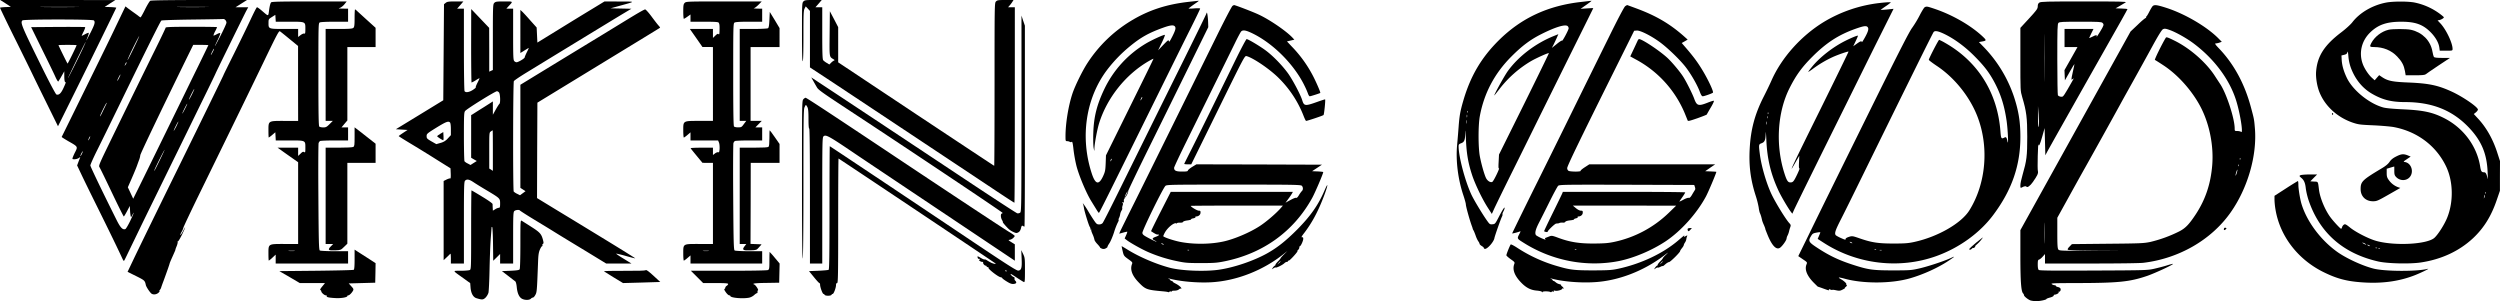 <svg xmlns="http://www.w3.org/2000/svg" viewBox="0 0 3453.31 416"><g id="Camada_2" data-name="Camada 2"><g id="Camada_1-2" data-name="Camada 1"><path d="M7.71,4.7,15,9.5l-7.7.3c-4.2.2-7.5.6-7.3,1,3.7,8.1,12,25.3,23.2,47.7,7.6,15.4,17.6,35.6,22.1,45s14.2,29.1,21.5,43.9l13.3,27,17.6-35.5c20-40.2,40.9-82.9,53.8-109.4,4.8-9.9,8.9-18.3,9.1-18.7s-3.3-.8-7.8-1l-8.2-.3,7.3-4.7,7.4-4.7L79.81,0H.31Zm96.4,5c-12.3.2-32.3.2-44.5,0s-2.3-.2,22.2-.2S116.31,9.6,104.11,9.7Zm25.5,18.5c2.2,2.2,1.3,5.4-4.8,17.4-6.4,12.4-6.7,12.9-3.6,5.1,1-2.6,1.6-5,1.3-5.3s-2.6.5-5.1,1.9-4.6,2.4-4.6,2.2a51,51,0,0,1,2.7-5.9c1.5-3.1,2.4-5.8,2.1-6.1s-17.2-.4-37.6-.3l-37,.3L58,68c8.3,16.8,16.6,33.8,18.4,37.9s3.7,7.1,4.1,6.7a85.65,85.65,0,0,0,4.5-7.4l3.8-6.7v6.2c0,6.6.7,9.6,2,8.8.5-.3-.8,3.1-2.8,7.4-3.6,8-6.5,10.8-10.1,9.6-.9-.3-8.4-14.3-17.8-33.2C29.71,35.8,27.81,31.4,31,28.2,32.71,26.5,127.91,26.5,129.61,28.2Zm-16.2,41c-6.6,14-19.5,39.5-19.5,38.7S117.81,58,118.31,58C118.51,58,116.31,63.1,113.41,69.2Zm-7.6-6.8c0,1.1-12.1,25.8-12.5,25.4-.6-.5-12.5-24.8-12.5-25.4,0-.2,5.6-.4,12.5-.4S105.81,62.2,105.81,62.4Z"/><path d="M207.51,1.1c-.9.6-4.2,5.9-7.2,12s-5.8,10.9-6.1,10.9a12.61,12.61,0,0,1-3.4-2.3c-1.6-1.2-4.5-3.3-6.5-4.7s-5.2-3.8-7.3-5.3l-3.7-2.9-5,10.4c-2.7,5.7-7.9,16.4-11.4,23.8-5.8,12.2-22.3,45.8-58.8,120-6.9,14-12.7,25.8-12.9,26.1s4,2.9,9.1,5.9c13.3,7.5,13.3,7.5,9.7,14.7a67.55,67.55,0,0,0-3.6,8c-.7,2.1-.4,2.3,2.6,2.3a12.65,12.65,0,0,0,5.8-1.7c2.3-1.6,2.3-1.6,1.5.3-.4,1-1.5,3.7-2.3,5.9l-1.5,4,6.4,13.5c3.5,7.4,13.3,27.4,21.8,44.5,15.3,30.9,26.2,53.3,32.8,67.4,3.4,7.4,3.4,7.4,4.7,4.9.8-1.4,5.4-11.1,10.4-21.4s16.2-33.5,25-51.4,25.6-52.3,37.5-76.5,28.5-58.3,37.1-75.8,15.6-32.1,15.6-32.3c0-.5,38.4-78.7,42-85.7l3.1-5.7h-17.5l7.9-5,7.9-5h-65.9C231.81.1,208.71.4,207.51,1.1Zm76.6,8.6c-10.1.2-26.5.2-36.5,0s-1.9-.2,18.2-.2S294.11,9.6,284.11,9.7Zm27.1,17.9a5.68,5.68,0,0,1,1.6,3.7c0,1.2-3.6,9.2-8,17.7-8.3,16.3-10.8,19.9-4,5.9,2.2-4.5,3.7-8.6,3.4-9.1s-2.6.2-5,1.6-4.4,2-4.4,1.5a29,29,0,0,1,2.5-5.9,38.21,38.21,0,0,0,2.5-5.5c0-.3-16-.5-35.5-.5-26.2,0-35.5.3-35.5,1.2,0,.6-6.7,14.7-14.9,31.2C199.11,99.3,168,162.9,147,206.2c-9.5,19.7-10.8,22.9-9.7,24.5.7.9,8.4,16.7,17.1,35S170.61,299,171,299s2.4-3.3,4.5-7.3l3.8-7.2.3,5.5a58.93,58.93,0,0,0,.8,8c.6,2.5.6,2.5,2.4-1,3.7-6.8,1.9-2.1-3,8.3-2.8,5.8-5.8,10.8-6.6,11.1-3.7,1.4-6.8-1.8-12.1-12.4-20.1-40.2-36.3-73.9-36.3-75.5,0-1.1,4.2-10.6,9.4-21s18.6-37.7,29.7-60.5c39.9-82,57.7-117.7,59-118.6.8-.5,20.1-1.1,42.9-1.4s42-.6,42.7-.8A3.94,3.94,0,0,1,311.21,27.6ZM185.11,65.7c-7.5,15.7-11.7,23-6.9,12.1,3.6-8.1,13.5-27.8,14-27.8C192.51,50,189.31,57.1,185.11,65.7Zm102.7-3.3c0,.1-7,14.7-15.6,32.2s-20.3,41.6-26.1,53.4c-10.1,20.7-40.1,82-54.9,112L184,274.5l-3.7-7.9-3.7-7.9,2-4.6c4.7-10.5,9.4-21.8,10.4-24.6.6-1.7,1.9-5.3,2.9-8a27.91,27.91,0,0,0,1.9-7.1c0-1.8,26.8-57.8,63.9-133.7l9.2-18.7h10.5C283.11,62,287.81,62.2,287.81,62.4Zm6,9.5c-2.8,5.6-3.5,5.2-.8-.4,1.2-2.4,2.3-4.3,2.6-4.1S295,69.6,293.81,71.9Zm-119,14.9a7.69,7.69,0,0,1-1.5,2.8c-1.4,1.8-1.4,1.7-.4-.9C174.11,86,174.81,85.3,174.81,86.8Zm-10.2,20.7c-1.2,2.4-2.3,4.3-2.6,4.1-.4-.5,3.6-8.6,4.3-8.6C166.61,103,165.81,105,164.61,107.5Zm100.5,23c-2,4.1-3.9,7.3-4.1,7.1-.4-.5,6.6-14.6,7.3-14.6C268.61,123,267.11,126.4,265.11,130.5Zm-119.2,15.2c-1,2.1-3.1,6.4-4.6,9.6s-2.9,5.6-3.2,5.4c-.5-.6,8.4-18.7,9.2-18.7C147.61,142,147,143.7,145.91,145.7Zm109.5,4.9c-1.9,3.8-3.5,6.6-3.6,6.2,0-1.1,6.3-13.8,6.8-13.4C258.81,143.6,257.31,146.9,255.41,150.6Zm-11.8,23.9c-1.8,3.5-3.4,6.3-3.6,6.1-.4-.5,5.6-12.6,6.3-12.6C246.61,168,245.31,170.9,243.61,174.5Zm-120.2,17.2c-.8,1.5-1.5,2.5-1.6,2.1,0-1.2,2.3-5.8,2.7-5.4C124.81,188.6,124.31,190.1,123.41,191.7Zm97.4,29.4c-6.6,13.6-9.2,18.2-7.1,12.8,1.5-4,13.1-26.9,13.6-26.9C227.51,207,224.61,213.3,220.81,221.1Zm-107.7-8.6c-.9,1.9-1.8,3.3-2.1,3.1-.4-.5,2.6-6.6,3.3-6.6C114.61,209,114,210.6,113.11,212.5Z"/><path d="M1109.81,2c-1.9,1.9-2,3.3-2,42.6,0,26.7.3,40.3,1,39.9s1-13.2,1-35.1c0-29.6.2-34.9,1.6-37.6l1.6-3,2.9,3.1,2.9,3.2v78l26.8,17.6c22.7,15,92.8,61.5,225.8,149.9,16,10.7,29.4,19.4,29.8,19.4s.6-60.8.6-135V10h-9.3l2-2.3a40.89,40.89,0,0,0,3.8-5L1400,0h-11.1c-9.8,0-11.3.2-13.1,2-2,2-2,3.3-2,114.5,0,61.9-.2,112.5-.5,112.5s-48.9-32.2-108-71.4l-107.5-71.5V37.5l-5.7-11-5.8-11-.3,31c-.3,34.2-.7,31.5,5.7,35.6,1.4.9,1.4,1.1.2,1.6a16.25,16.25,0,0,0-3.9,3l-2.4,2.4-3.6-2.2a23.41,23.41,0,0,1-4.9-3.7c-1-1.2-1.3-10.2-1.3-37.4V10h-9.4l2.5-2.8c1.3-1.5,3.3-3.7,4.3-5l1.9-2.2h-11.6C1113.11,0,1111.61.2,1109.81,2Z"/><path d="M1642.31,2.5c-31.2,3.5-55.9,11.6-80.4,26.5a187.32,187.32,0,0,0-59.4,57.5c-7.2,10.9-17.6,32.1-21.2,43-5.6,17-9.5,41.2-9.5,58.7,0,6.4.1,6.8,2.3,6.8a7.28,7.28,0,0,1,3.7,1,2.24,2.24,0,0,0,2.6-.1c.8-.7,1.5,2,2.4,10.3a196.62,196.62,0,0,0,4,22.5c3.4,13.5,13.3,37.1,20.2,48.5,2.8,4.6,6.3,10.2,7.7,12.5s2.8,4.3,3.2,4.3c.7,0,4.8-8.1,89.9-180.5,12.8-25.9,29.2-59.1,36.6-73.8s13.4-27.3,13.4-27.8-3.1-.7-8-.3c-4.4.4-8,.4-8,.2s3.2-2.7,7-5.4c6.7-4.6,7.9-5.5,6.3-5.3C1654.61,1.2,1648.91,1.8,1642.31,2.5Zm-19.7,33.7c2,2,1.4,5-3.2,14.1-3.5,6.9-4.5,8.3-4.8,6.5-.4-2.1-1.2-1.5-7.7,5.2l-7.2,7.5,5.1-10.5c2.8-5.8,4.7-10.6,4.2-10.8-1.5-.5-18.1,7.1-26.6,12.2a147.17,147.17,0,0,0-57,62.7c-10.2,21.4-14.5,38.1-15.2,60.4-.3,8.2-.1,17.5.4,20.5,1,5.4,1,5.4,1.1,1.3.2-6.9,3.8-26.4,6.6-35.3,11-34.9,36.4-66.8,67.8-85.2,3.8-2.2,7-3.8,7.2-3.6s-14.6,30.2-32.7,66.8l-32.9,66.6-.4,11c-.4,9.8-.8,11.7-3.6,17.8-5.9,12.7-10.7,11.4-15.7-4-16.2-49.6-8.3-103.4,20.9-142.4a194.27,194.27,0,0,1,32.9-33.9c14.4-11.7,25.2-17.7,44.2-24.6C1615.91,34.9,1620.61,34.2,1622.61,36.2Zm-44.8,98.6a7.69,7.69,0,0,1-1.5,2.8c-1.4,1.8-1.4,1.7-.4-.9C1577.11,134,1577.81,133.3,1577.81,134.8Zm-42.9,86.9c-1.2,2-1.4,1.4-.5-1.2.4-.9.9-1.4,1.1-1.1S1535.51,220.7,1534.91,221.7Z"/><path d="M2184.91,2.6c-46.5,5-83.6,22.3-114.9,53.4-23.9,23.8-38.8,49.1-48.7,83-4.2,14.4-5.4,21.1-6.5,36.4-.5,6.6-1.4,17.9-2.1,25.1-1.9,21.7,1.2,47,8.7,69.3,1.9,5.7,3.4,11.3,3.4,12.4,0,2.9,5.3,22,8.4,30.3a22.54,22.54,0,0,1,1.1,3.5,9.82,9.82,0,0,0,1.3,2.6c.6,1.2,1.9,4.4,2.8,7a39.13,39.13,0,0,0,3.5,7.6,9.08,9.08,0,0,1,1.9,3.7c0,.6,1.4,2,3.1,3s2.9,2.3,2.8,2.7.5,1,1.3,1.2c3.3.6,12.5-9.7,13.3-15.1.5-2.8,8.8-26.5,10.4-29.5.6-1.2,1-2.6.7-3.1s.4-2.4,1.5-4.5,1.7-4.2,1.3-4.8-3.4,4.3-6.8,10.8c-6,11.7-6.2,11.9-9.8,12.2-3.4.3-4-.1-6.8-4-6.1-8.3-19.4-30.3-22.6-37.5-8.7-19-17.3-51.7-17.4-66,0-2.7.5-3.3,3.4-4.4,4.5-1.6,5.6-4.3,5.8-14.7.1-5.5.4-2.2.9,8.8.8,19.8,3,33,8.5,49.7,4.1,12.6,14,33.2,21.8,45.3l5.5,8.5,3.4-7.5c1.9-4.1,13.4-27.8,25.7-52.5s30.8-62.3,41.3-83.5,30.4-61.4,44.3-89.4,25.4-51.1,25.4-51.3-3.9,0-8.7.3l-8.8.6,8-5.6c4.4-3.1,7.5-5.5,7-5.5S2191.71,1.8,2184.91,2.6Zm-19.3,33.6a4.67,4.67,0,0,1,1.2,2.9c0,2.2-8.7,18.4-9.1,17.1-.2-.6-3.5,1.4-7.2,4.5l-6.9,5.5,2.1-4c1.1-2.2,3.1-6.4,4.5-9.5l2.4-5.5-6.2,2.5c-25.3,10.2-48.7,28-63.5,48.3-5.1,7-21.4,36.7-18.4,33.5.5-.6,3.9-4.8,7.5-9.5a154.5,154.5,0,0,1,42.2-37.2c7.6-4.5,24.6-12.1,25.3-11.4.2.2-15.2,31.8-34.2,70.2l-34.7,69.9-.5,9.9c-.4,7.1-.3,9.7.5,9.2.6-.4-.9,3.5-3.3,8.5s-5,9.6-5.9,10.1c-2.4,1.4-6.7-1.2-8.7-5.2-2.4-4.8-6.5-19.1-8.6-30.3-2.3-12.6-2.3-42.7,0-55.2,5.9-31.8,20.3-59,43.4-82.2,14.9-15,26.6-23.7,41.8-31.3C2148.81,37.2,2162.51,33.1,2165.61,36.2Zm-138.1,119c-.3.8-.6.5-.6-.6s.2-1.7.5-1.3A2,2,0,0,1,2027.51,155.2Zm-1,6.5c-.3,1-.5.4-.5-1.2s.2-2.4.5-1.8A7.56,7.56,0,0,1,2026.51,161.7Zm-1,8.5c-.2,1.3-.4.5-.4-1.7s.1-3.2.4-2.3A13.39,13.39,0,0,1,2025.51,170.2Z"/><path d="M374.61,3.2c-1,.9-2,4.4-2.8,10.1-1.4,9.9-.3,9.8-10.1,1.5-3.1-2.7-6.1-4.8-6.7-4.8s-4.4,7.5-8.7,16.7-14.5,30.2-22.6,46.5-14.9,30-14.9,30.3c0,.5-31.4,64.8-60,123-24.2,49.1-58.1,118.5-65.2,133.5l-7.4,15.5,11.7,5.8c11.8,5.9,12.2,6.2,13.5,12.3.5,2.7,5.8,10.6,8,12.1,2.8,1.8,7.4,1,10-1.8.9-1,1.4-1.9.9-1.9s-.1-.7.6-1.6a10.32,10.32,0,0,0,1.6-2.8c.1-.6,1.6-4.9,3.4-9.6,4.3-11.7,8-22.2,8.4-24,.1-.8,2.1-5.4,4.3-10.3s3.9-8.7,3.7-8.7.5-2.1,1.6-4.7,1.7-5.3,1.5-6-.2-1.2.3-.9,2.9-3.7,5.5-8.9c5.1-10.6,6.2-14.3,1.5-5.1-1.7,3.2-3.3,5.5-3.6,5.2s.5-2.2,1.7-4.3a23.9,23.9,0,0,0,2.6-6.1c.3-1.2,9.8-21.5,21.3-45,56-114.5,70.3-143.9,89.6-183.9,18.8-39,21-43.1,22.5-42,1,.7,7,5.5,13.3,10.7l11.6,9.5v51.7l.1,51.8h-18.5c-23.2,0-22.5-.4-22.5,13.5,0,5.2.2,9.5.4,9.5a37.06,37.06,0,0,0,4.8-3.6l4.3-3.7.3,5.7.3,5.6h18.9c22.5,0,22-.2,22,10.1,0,6.4-.2,6.9-1.7,6s-2.5-.3-5,2.2l-3.3,3.1V204h-28.4l4,2.8c2.1,1.6,8.5,6.1,14.2,10.1l10.2,7.2V337h-18.5c-23.2,0-22.5-.4-22.5,13.5,0,5.2.2,9.5.5,9.5a33.17,33.17,0,0,0,5-4.1l4.5-4.2V364h100V347h-18.7c-10.4,0-19.5-.5-20.3-1-1.3-.8-1.6-10.4-2-73.5-.3-40-.1-73.6.3-74.8a6,6,0,0,1,2-2.9c.7-.4,9.6-.8,20-.8h18.7V176h-9.1l4-4.8,4.1-4.8V65h39V38.4l-12.7-11.5c-6.9-6.3-13.2-12-13.9-12.7a5.38,5.38,0,0,0-1.8-1.2c-.3,0-.6,5.4-.6,11.9,0,9.5-.3,12.3-1.6,13.5s-4.6,1.6-20,1.6h-18.4V167h9.9l-4.5,4.5c-3.9,3.9-5,4.5-8.7,4.5-2.4,0-4.8-.5-5.5-1.2-.9-.9-1.2-18.3-1.2-72,0-68.9,0-70.8,1.9-71.8,1.2-.6,9.6-1,20.5-1h18.6V12l-7.2-.1c-6-.1-6.8-.2-4.2-1,1.7-.5,4.5-2.7,6.3-4.9l3.2-4h-51.4C388,2,375.81,2.3,374.61,3.2ZM399.81,30c22.5,0,22-.2,22,10,0,5.8-.3,6.8-1.5,6.4-.8-.4-3.1.6-5,2l-3.5,2.7V40h-18.9c-22,0-22.1,0-22-8.3,0-5.1.1-5.3,4.7-8.2l4.7-3,.3,4.7.3,4.8Zm6.8,316.7a47,47,0,0,1-7.5,0c-2.1-.2-.4-.4,3.7-.4S408.61,346.5,406.61,346.7Z"/><path d="M615.71,3.9l-2.4,1.9-.5,66.4-.5,66.3-32.7,20-32.8,20,8.1.5,8.1.5-6.1,4c-3.3,2.2-6.1,4.2-6.1,4.5s7.3,4.9,16.3,10.3,25,15.2,35.7,22l19.5,12.2.3,7.3c.2,4.8-.1,7.2-.7,6.7-.6-.3-2.8.4-5.1,1.5l-4,2V359.4l3.7-3.5c2-1.8,4.3-4.1,5-4.9,1-1.2,1.2-.2,1.3,5.7V364h18V307.6c0-50,.2-56.6,1.6-58,2.4-2.5,5.7-1.9,11.4,1.9,2.8,1.9,11.3,7.2,18.8,11.6,18.2,10.9,18.2,10.9,18.2,18.1,0,4.9-.3,5.8-1.7,5.8a12.57,12.57,0,0,0-5,2l-3.3,2-.2-3.8c-.1-2-.2-4.4-.2-5.3s-5.5-4.9-14.3-10.2c-7.8-4.8-14.5-8.7-14.8-8.7s-.5,24.5-.5,54.5c0,52.8-.1,54.5-1.9,55.5-1.1.5-6.6,1-12.3,1-11.9.1-12.3-1,3.5,10.3l9.4,6.8.5,6.4c.7,7.8,3.6,13,8.1,14.4,7.9,2.4,9.2,2.3,12.5-.7a18.24,18.24,0,0,0,4.1-6.8c.5-2.1,1.2-16.3,1.5-31.4s1-34.3,1.6-42.5,1.2-15.6,1.2-16.3.5-.9.9-.5,1,11.1,1.1,23.7l.3,22.8,4.8-4.7,4.7-4.7V364h18V328.6c0-30.9.2-35.7,1.6-37,1.6-1.7,6.9-2.2,7.8-.8.3.4,7.5,5.1,16,10.3s22.5,13.6,30.8,18.8,28.1,17.2,43.8,26.7l28.5,17.4h34.9l-10.7-6.6c-6-3.6-10.6-6.8-10.4-7s6.2,1.1,13.2,3.1,12.9,3.5,13.1,3.3-17.3-11.1-38.9-24.3-52.1-31.8-68-41.4l-28.7-17.5.2-65.9.3-65.9,59-36c71.1-43.4,109.9-67,110.4-67.5.3-.2-.7-1.6-2.1-3.1s-5.7-7.1-9.7-12.5S892,13,891.11,13s-7.9,3.9-15.7,8.6-27.5,16.8-43.9,26.8c-32.4,19.7-84.9,51.7-101.9,62.1l-10.8,6.6V259.5l3.6,2.3,3.5,2.3-3.8,2.8-3.8,2.8-4-2a17.51,17.51,0,0,1-4.7-3.1c-1.2-1.7-1-150.4.2-152.5.5-1,8.5-6.4,17.7-12s26-15.9,37.3-22.8c35.7-21.8,81-49.4,94.4-57.5l12.9-7.7-14.4-.3-14.4-.3,12-3.3c23.5-6.5,23.5-6,.4-6.1L835,2l-12.8,7.8c-21.9,13.3-27.1,16.5-53.9,33l-26,16-.5-10.4-.5-10.4-8.7-9.7c-4.7-5.4-9.8-10.9-11.2-12.2l-2.6-2.4V73.2l3.8-2.3c2-1.3,4.8-3,6.1-3.8,2.2-1.4,2.2-1.3-.8,4.7-1.7,3.4-3.1,6.7-3.1,7.4,0,1.5-8.9,6.8-11.3,6.8a4.93,4.93,0,0,1-3.1-1.6c-1.4-1.3-1.6-6.1-1.6-37V12h-9.4l3-3.3c6.6-7.1,7-6.7-6-6.7-10.3,0-11.8.2-13.6,2s-2,3.3-2,47.3V96.7l-2.5,1.1-2.5,1.2V68.7l-.1-30.2-12.4-13-12.4-13-.1,50.7c0,28,.3,50.8.6,50.8a37.09,37.09,0,0,0,5.6-3,36.27,36.27,0,0,1,5.3-3c.3,0-.9,2.7-2.6,6s-2.9,6.4-2.5,6.7-1.6,1.9-4.2,3.6c-5,3.2-9.8,3.9-11.3,1.6-.5-.8-.9-26.2-.9-57.7V12h-9.4l2.5-2.8c1.3-1.5,3.3-3.7,4.3-5l1.9-2.2h-11C619.71,2,617.71,2.3,615.71,3.9Zm73.5,123.7c1.8,1.8,2.3,14.8.6,15.9-.5.3-2.8,3.9-5,7.8l-4,7.2V140.1l-12.7,8.1c-7.1,4.4-13.8,8.7-15,9.5l-2.3,1.3v58.9l3.9,2.3,3.9,2.2-4.3,2.7-4.4,2.8-3.7-2a15.37,15.37,0,0,1-4.6-3.1c-.4-.7-.8-16.2-.8-34.4,0-30.2.2-33.4,1.8-35.2,2.9-3.3,41.4-27.2,43.9-27.2A4.9,4.9,0,0,1,689.21,127.6Zm-67.6,41.6c.7.7,1.2,4.3,1.2,9.4v8.1l-4.2,4.5a19.17,19.17,0,0,1-10.1,6.2l-5.8,1.7-6.7-3.8c-6.2-3.6-6.7-4.2-6.7-7.3s.5-3.6,13.5-11.7C616.21,168.1,619.31,166.9,621.61,169.2Zm59.2,38.8v28l-2.5-1.6-2.5-1.6V207.9c0-24.5,0-24.8,2.2-26.3a15.57,15.57,0,0,1,2.5-1.6C680.71,180,680.81,192.6,680.81,208Z"/><path d="M608.11,184.9c-2.4,1.4-4.3,2.9-4.3,3.2,0,.9,8.1,6.1,8.6,5.6.3-.3.4-2.9.2-5.9l-.3-5.4Z"/><path d="M945.81,4c-1.7,1.7-2,3.3-2,12,0,5.5.4,10,.8,10s2.8-1.4,5-3l4.2-3V30h18.9c13.9,0,19.1.3,19.9,1.2,1.2,1.6,1.5,3.5,1.3,11.2-.1,4.7-.4,5.7-1.3,4.8s-1.9-.5-4.5,2l-3.3,3.2V40h-31.9l8.7,12.4,8.7,12.5h7.3l7.2.1V167h-18.5c-23.2,0-22.5-.4-22.5,13.5,0,5.2.4,9.5.8,9.5s2.7-1.6,5-3.6l4.2-3.6V194h38.1l1.2,2.9c.7,1.5,1,5.3.9,8.4-.3,4.4-.7,5.5-1.9,5-.8-.3-2.8.4-4.4,1.6l-2.9,2.2V204h-15.6c-8.6,0-15.4.3-15.2.8s3.9,5.1,8.3,10.4l8,9.7,7.3.1h7.2V337h-18.9c-23,0-22.1-.6-22.1,13.7,0,5.1.4,9.3.8,9.3s2.7-1.6,5-3.6l4.2-3.6V364h99V347h-18.2c-10.1,0-19-.5-19.8-1-1.3-.8-1.6-10.4-2-73.5-.3-40-.1-73.6.3-74.8a6,6,0,0,1,2-2.9c.7-.4,9.4-.8,19.5-.8h18.2V176h-9.4l4.4-4.5,4.4-4.5h-15.4V65h40V38.8l-6.7-11.2-6.8-11.1-.5,10.8c-.4,8.1-.9,11-2,11.7-.8.5-9.9,1-20.2,1h-18.8V167h9l-3.3,4.4c-3,4.2-3.5,4.5-7.8,4.5-2.7.1-5.1-.5-5.8-1.2-.8-1-1.1-21.7-1.1-71.8,0-65.4.1-70.5,1.7-71.6,1.2-.9,6.9-1.3,20-1.3h18.3V12l-6.7-.1c-3.8-.1-5.9-.4-4.7-.6s4-2.4,6.4-4.8l4.4-4.5H1000C949.11,2,947.71,2.1,945.81,4Zm32.7,342.7a40.89,40.89,0,0,1-7,0c-1.7-.2,0-.4,3.8-.4S980.61,346.5,978.51,346.7Z"/><path d="M2817,3.6c-1.6,1.1-2.2,2.5-2.2,5.2-.1,3.3-1.3,5.1-12,16.7l-12,13V82c0,43.4,0,43.5,2.5,52,5.9,19.9,7,28.6,7,55,0,26.7-.8,32.9-6.5,52.6-1.7,5.6-3,12-3,14.3,0,4,.1,4.1,2.3,2.9,2.9-1.6,5.5-2,6.2-.9,1,1.7,5.2-1.3,8.7-6.4,6.3-8.9,7.8-12.1,7-15.2-.4-1.5-.5-10.9-.2-20.8s.7-17.2.8-16.3c.5,4.2,2.2,1,5.3-10.2l3.4-12.1.5,18.8.5,18.8,2.9-5.5c1.6-3,6.5-11.8,10.9-19.5,7.6-13.3,17.8-31.4,32.7-58,3.7-6.6,9.4-16.7,12.7-22.5s13.1-23.1,21.8-38.5,19.6-34.7,24.2-42.8,8.3-15,8.3-15.2-3.7-.5-8.2-.7l-8.3-.3,6-3.4c3.3-1.9,6.9-4,8-4.8,1.6-1.1-7.7-1.3-57.6-1.3C2826.51,2,2819,2.2,2817,3.6Zm7.5,103.1c-.1,14.8-.2,2.7-.2-26.7s.1-41.5.2-26.8S2824.71,92,2824.51,106.7Zm79.7-75.1c2.4,2.3,2.1,3.3-3.5,12.5-2.8,4.6-4.9,7.6-4.6,6.7,1-2.8-.7-2.9-5.6-.2-2.6,1.3-4.7,2.2-4.7,1.9s1.4-3.2,3-6.5l3-6h-40V65h17.9l-9,16-9,15.9.3,7.1.3,7,6.5-11.5c3.5-6.2,6.6-11.3,6.7-11.1s-.9,4.9-2.2,10.6-2.2,10.6-2,10.9,1.2-.2,2.2-1c1.4-1.1,1.3-.7-.4,2.1-1.1,1.9-4.4,7.6-7.2,12.6s-5.8,9.5-6.7,9.8c-2,.8-5.6-.2-6.6-1.8-.4-.6-.8-23-.8-49.8,0-42.9.2-48.8,1.6-50.2s5.5-1.6,30.4-1.6S2902.91,30.2,2904.21,31.6ZM2816,173.9c-.8,3.7-1,1.4-.9-11.4v-16l.9,11.4C2816.61,165.1,2816.61,170.9,2816,173.9Z"/><path d="M3296.31,3.5c-19,3.6-36.7,13.9-47,27.3-2.2,2.9-9,9.1-15.2,13.8-23.3,17.7-33,32.6-34.8,53.9-.7,8.4,1.2,20.5,4.7,29.1,7.7,19,24.5,34.4,45.6,41.7,8,2.7,10.3,3,28.7,3.8,11,.5,23.6,1.6,28.1,2.4,32.1,6,58.2,25.4,72,53.5,10.2,20.6,11,48.9,2.1,71.3-3.7,9.5-12.8,23.8-17.9,28.3-10.1,8.9-54.1,11.3-79.8,4.3-10.4-2.8-28.1-11.8-36.3-18.3-6-4.8-7.1-5.4-8.8-4.3a6.49,6.49,0,0,0-2.5,3.4c-.4,1.3-.9,2.3-1.4,2.3-1.1,0-11.1-10.8-15.2-16.5-7.3-10.2-13.8-25.9-15.3-37.1-1.5-12.2-1-11.3-6.8-11.6l-5.2-.3,4.7-4.8,4.7-4.7h-10.5c-5.8,0-11.4.5-12.5,1-1.8,1-1.8,1.2,1.1,3.7,3.9,3.2,5.5,7.1,6.3,15.1a102.83,102.83,0,0,0,3.7,15.5c15.2,45.1,47.4,73.6,95.9,84.8,12.7,3,43.7,3.7,58.9,1.5,28.6-4.2,53.3-15.7,72.5-33.6,14.9-14,25.2-30.5,32.8-53l4.3-12.5V243l.1-20.5-3.4-10.5c-6-19.1-15.1-35.3-26.5-47.7l-6.3-6.8,2.9-2.3c1.5-1.3,2.8-3,2.8-3.8,0-3.5-20.3-17.5-36-24.8-19.1-8.8-31.6-11.4-59-12.6-23.2-.9-29.6-2.2-37.7-7.7l-3.7-2.5-3.1,3.5-3.1,3.6-4.1-3.7c-4.7-4.3-10.3-12.9-12.5-19.2-5.4-15.2-1.5-31.5,10.2-43,11-10.8,22.9-15,43-15,19.5,0,29.9,3.7,40.6,14.4,6.8,6.9,11.1,14.4,12.1,21.1l.6,4.5h8.8c8.8,0,8.9,0,8.9-2.5,0-8.1-8.9-26.8-16.8-35.2l-3.9-4.1,2.6-.5a14.82,14.82,0,0,0,4.6-2.1c2-1.5,2-1.6-1-4.1a88.36,88.36,0,0,0-38.5-18.1C3325.41,1.7,3305.51,1.8,3296.31,3.5Zm-48.6,91.2c5.9,15.1,15.4,26.8,28.1,34.4,14.6,8.6,27.2,11.9,46.2,11.9,37.8,0,66,11.4,88.9,35.8,16.9,18,24.3,35.7,25.3,60.9.3,6.5.3,10.7,0,9.3-1.3-6.6-2.6-9-4.7-9-3.7,0-4.5-1.3-5.6-8.1-4.6-28.4-23.3-53.4-50.1-66.9-15.9-8-28.6-10.7-56.5-12-13.5-.6-23.2-1.5-27-2.5-19.4-5.2-42-23.5-50.4-40.6-4.5-9.3-6.9-17.6-7.3-25.8l-.3-5.5,3.8-.9c2.8-.7,3.9-1.5,4.4-3.6.6-1.9.9-.2,1.4,5.9A60.41,60.41,0,0,0,3247.71,94.7Zm185.8,172.5c-.3.8-.6.5-.6-.6s.2-1.7.5-1.3A2,2,0,0,1,3433.51,267.2Zm-1.7,5.5c-1.1,1.7-1.1,1.7-.6,0a30.13,30.13,0,0,0,.7-3c0-.9.2-.9.5,0A3.9,3.9,0,0,1,3431.81,272.7Zm-165,63.8c1.4.8,2.1,1.4,1.5,1.4a11.09,11.09,0,0,1-3.5-1.4c-1.4-.8-2-1.4-1.5-1.4A10.26,10.26,0,0,1,3266.81,336.5Zm6,2.5c.8.5,1.1,1,.5,1a6.8,6.8,0,0,1-2.5-1c-.8-.5-1-1-.5-1A6.21,6.21,0,0,1,3272.81,339Zm10.7,3.6a2,2,0,0,1-1.9.1c-.8-.3-.5-.6.6-.6S3283.91,342.3,3283.51,342.6Zm4,1a2,2,0,0,1-1.9.1c-.8-.3-.5-.6.6-.6S3287.91,343.3,3287.51,343.6Z"/><path d="M2596.81,4.1a191.14,191.14,0,0,0-77,25.9c-31.7,19.2-58.9,49.6-72.9,81.4-2.2,5-7.1,15.2-10.9,22.6-12.1,23.9-17.7,44.9-19.1,71.4-1.3,23.8,1.2,42.8,8.2,64.7a124,124,0,0,1,4.2,16.4c.4,3.3,1.2,6.9,1.8,8a38,38,0,0,1,1.9,5.5c.5,1.9,1,4.2,1.2,5a55.55,55.55,0,0,0,2.5,6.2c1.1,2.7,1.9,4.8,1.7,4.8s1.6,4.6,3.9,10.2c6.1,14.2,11.9,19.6,16.9,15.7,3.3-2.6,8.6-10.2,8.6-12.4a12.66,12.66,0,0,1,1.5-4.4,27.83,27.83,0,0,0,1.9-5.2,46.52,46.52,0,0,1,1.6-5.7c1.1-3,1-3.6-1.2-6-5.2-5.7-19.3-28.7-24.8-40.4-7.1-15.2-13.9-38.8-15.9-54.9-1.7-13.1-1.6-13.6,2.3-15,4.4-1.6,5.6-4.3,5.8-13.7,0-4.2.5-.1.9,9.3,1.1,25.9,6.1,46.9,16.7,69.7,3.6,7.8,13.3,24.4,17.4,29.7l1.8,2.3,1.9-4.3c1-2.4,13.8-28.5,28.3-57.9s36.1-72.9,47.8-96.5,30.3-61.3,41.5-83.7l20.3-40.6-3.2.3c-5.4.7-14.6,1.4-14.6,1.1,0-.1,3.2-2.4,7-5a67,67,0,0,0,7-5.2C2611.81,2.8,2605.41,3.1,2596.81,4.1Zm-17.2,33.1c2.1,2.1,1.3,5.7-3.3,14.1-2.5,4.5-4.5,7.6-4.5,6.9,0-2-2-1.4-7.1,2.3l-4.8,3.4,3.4-7.1c1.9-4,3.3-7.3,3.1-7.5-.5-.6-9.7,3.2-17.8,7.3-16.7,8.4-34.3,22.1-44.8,34.7-3.3,4-6,7.5-6,7.9s2.9-1.5,6.5-4.2a153.71,153.71,0,0,1,27.1-16.1c7.4-3.4,21.4-8.2,22-7.6.2.2-17.4,36.3-39.1,80.2-35.9,72.4-45.2,92-36.3,76.5,1.7-3,4.1-7.2,5.3-9.2l2.1-3.7-.4,9.1c-.3,6.4-.1,8.9.6,8.4s-.8,3.5-3.2,8.5c-4.6,9.6-5.7,10.9-9.3,10.9-3.4,0-5-2.4-8.3-12.7-12.4-38.8-9.7-84.3,7.2-117.7,8.9-17.7,17.1-28.9,31.3-43.1,19.4-19.4,36.2-30.3,59.4-38.6C2574,35.9,2577.71,35.3,2579.61,37.2Zm-137.1,120c-.3.8-.6.5-.6-.6s.2-1.7.5-1.3A2,2,0,0,1,2442.51,157.2Zm-1,6c-.3.7-.5.2-.5-1.2s.2-1.9.5-1.3A5.28,5.28,0,0,1,2441.51,163.2Zm-1,8.5c-.3,1-.5.2-.5-1.7s.2-2.7.5-1.8A10.28,10.28,0,0,1,2440.51,171.7Z"/><path d="M1702.51,8.1c-1,.6-10.5,18.7-21.1,40.2-46.3,93.9-95.8,194.1-113.5,229.7-10.6,21.2-19.8,39.9-20.6,41.6l-1.3,3.2,5.1-1.4a54.58,54.58,0,0,1,5.9-1.4c.4,0-.2,2.1-1.4,4.7l-2.1,4.7,2.4,1.9c4.7,3.8,21.1,13,30.1,16.9a202,202,0,0,0,39.7,12.5c11.3,2.4,14.7,2.7,33.1,2.7,17.5,0,22.2-.3,32-2.3,53.7-10.7,96.2-41.3,121.7-87.6,4.1-7.4,15.3-33.7,15.3-35.8,0-.3-3.5-.7-7.7-.9l-7.7-.3,6.8-4.5,6.8-4.5-86.7-.3-86.7-.2-5.9,3.6c-3.2,2-5.9,4.3-5.9,5,0,1.1-1.9,1.4-7.9,1.4-8.5,0-11.1-1.2-11.1-5.2,0-1.1,8.3-18.7,18.4-39.1,29.7-60.2,58.8-119.2,66-133.9,3.7-7.6,7.4-14.4,8.2-15.3,2.6-2.6,7-1.7,17.2,3.4,27.9,14.1,55.7,42.1,69.9,70.6a109.11,109.11,0,0,1,5.2,11.7c.7,2.1,1.8,3.8,2.5,3.8,1.2,0,13.7-4,14.5-4.6.6-.5-3.8-10.9-8.7-20.9a171.52,171.52,0,0,0-31-43.6l-6.3-6.7,5.1-1.2,5.1-1.2-2.3-2.5c-8.5-9.2-31.5-25-47-32.2-7.8-3.7-32.9-13.3-34.1-13.1A16.53,16.53,0,0,0,1702.51,8.1Zm95.7,248.5c2,2,2,5.8,0,7.4a40,40,0,0,0-4,5.6c-1.6,2.8-3,4.1-3.9,3.7s-4.4,1.1-8,3.1l-6.6,3.6,3.9-5.3a84.87,84.87,0,0,0,5.1-7.5l1.2-2.2h-168.7l-13.8,27.1c-7.6,14.9-13.6,27.2-13.4,27.3s1.9,1.2,3.8,2.4c3.4,2,3.9,2.2,6,2.2,2.4,0,.7,1.7-3.2,3-5.3,1.9-5.7,3.2-1.6,5.2,1.8.9,2.9,1.7,2.3,1.7s-5-2.1-10-4.7c-7.6-4-9-5.1-9.3-7.4-.4-3.2,28.6-62.3,31.9-65.1,2-1.6,8-1.7,94.4-1.7C1786.91,255,1796.81,255.2,1798.21,256.6Zm-28,29.6c-6.2,7.5-21,20.3-30.6,26.4-13.5,8.7-34,17.4-48.8,20.8-18.6,4.2-42.2,4.4-61.2.6-9.6-2-22.8-6.5-22.8-7.9a36.1,36.1,0,0,1,2.1-4.6c3.8-7.1,13.2-14.7,16-12.9.5.3.9.1.9-.3s1.8-.8,3.9-.7c2.5.1,4.2-.3,4.5-1.1s2.9-1.6,6-2,5.4-1.1,5.1-1.5,1.1-1.1,3-1.4,3.3-1.1,3-1.7.2-.9,1.2-.9c3.2-.1,5.8-2.4,5.8-5.3.1-2.3-.3-2.7-2.5-2.7s-11-5.3-11-6.6c0-.2,28.6-.4,63.7-.4h63.6ZM1606.81,337c.8.5,1.1,1,.5,1a6.8,6.8,0,0,1-2.5-1c-.8-.5-1-1-.5-1A6.21,6.21,0,0,1,1606.81,337Zm35.7,8.6a2,2,0,0,1-1.9.1c-.8-.3-.5-.6.6-.6S1642.91,345.3,1642.51,345.6Z"/><path d="M2244.91,8.6c-1.4,1-10,17.2-23.3,44.3-11.6,23.4-35.8,72.5-53.8,109.1s-37.8,76.6-44,89c-14.4,28.9-35,70.9-35,71.4s9.5-2,11-2.9c.7-.4.5.6-.4,2.4-4.2,8-4.4,7.4,5.3,13.5,39.6,25,87.2,34,131.9,25.1,20.4-4.2,45.2-14.6,64.2-27.2,21-14,42.9-38.2,55.6-61.8,3.3-6.1,14.4-32.4,14.4-34.1,0-.2-3.5-.4-7.7-.6l-7.7-.3,6.9-4.8,6.9-4.7h-173.9l-6.3,4.1c-3.4,2.2-6,4.4-5.7,4.9.8,1.4-14.1,1.3-16.6,0a4.45,4.45,0,0,1-1.9-3.8c0-2.8,17-38,64.9-134.2l27.6-55.5,3.6-.3c4.5-.4,18.9,6.7,31,15.4,10.6,7.5,28.4,24.6,36.4,34.9,7.4,9.5,16,24.5,19.5,33.8,1.7,4.7,3,6.7,4.2,6.7,1.9,0,12.9-3.8,14.1-5s-5.9-16.7-14.1-30.4c-7.1-11.8-12.9-19.6-24.6-33.1l-4.4-5.1,4.1-2.3,4.1-2.4-4.9-4.4c-19.3-17.1-38.2-28.3-64.7-38.2-7.5-2.8-13.8-5.1-14-5.1A13.7,13.7,0,0,0,2244.91,8.6Zm96.3,249.7c.7,2,.7,3.3-.2,4.5-.6.9-2.4,3.8-3.8,6.3-2,3.3-3.2,4.5-4.5,4.2-1-.3-4.3.8-7.3,2.5s-5.6,2.8-5.6,2.6,1.8-2.9,4-6,4-6.1,4-6.6-38-.8-84.5-.8h-84.5l-.9,2.3c-.5,1.2-6.4,13.4-13.1,27s-12.1,25-11.9,25.1c1.2,1,4.9,1.6,4.9.7,0-1.6,9.9-11.1,11.8-11.3,3.1-.2,3.7-.3,4.7-.9a11.2,11.2,0,0,1,4.2-.4c1.9.2,3.4-.3,3.7-1.1s3-1.6,6.5-2c3.3-.3,5.9-1,5.6-1.4s.9-1,2.6-1.4,2.8-1,2.4-1.6.2-1,1.2-1c3.2-.1,5.8-2.4,5.8-5.3.1-2.3-.3-2.7-2.6-2.7-1.6,0-4.4-1.4-6.9-3.5l-4.2-3.5H2244l71.3.1-10.3,10a154.59,154.59,0,0,1-75.6,40.1c-8,1.7-13.7,2.1-27.6,2.2-20.2.1-33.3-2-49-7.8-8.3-3.1-9.4-3.3-12.3-2.2-1.8.7-4,1.6-5.1,2-1.5.5-1.6.9-.6,2.1.8.9-1.5.3-5.6-1.5-3.8-1.7-7.2-3.7-7.6-4.3-1.7-2.7-.5-7.7,3.8-16.2,2.6-5,9.3-18.3,14.9-29.6s11-21.3,12-22.2c1.5-1.6,8.5-1.7,94.8-1.5l93.2.3Zm-163.7,86.3a2,2,0,0,1-1.9.1c-.8-.3-.5-.6.6-.6S2177.91,344.3,2177.51,344.6Z"/><path d="M2973.51,8.5c-.8.7-2.9,4.3-4.8,8s-3.6,6.5-4.1,6.5-.6.5-.2,1.2.3.9-.2.6-5.5,3.7-11,9.1L2943,43.5l-76.1,137.2-76.1,137.2v35c0,35.3,1,49.1,3.6,52.2a4.79,4.79,0,0,1,1.4,2.6c0,1.7,6,6.4,9.3,7.4a35.82,35.82,0,0,0,7.9.9c4.9,0,13.8-1.9,13.8-3,0-.4,2.3-1.3,5-2s5-1.9,5-2.7a1.35,1.35,0,0,1,1.4-1.3c2.4,0,6.9-2.7,5.4-3.3q-1.35-.6.3-.6c1.9-.1,3.1-2.4,2.3-4.5-.3-.8-1.9-1.8-3.5-2.1s-2.9-1.1-2.9-1.6-.8-.9-1.8-.9a8,8,0,0,1-3.8-1.5c-1.7-1.3,2.3-1.4,34.6-1.5,57.7-.1,73.2-1.7,97.4-10,10.9-3.8,36.3-15.6,35.4-16.5-.2-.2-4,.7-8.3,2.1s-12.3,3.4-17.5,4.6c-9.2,2.1-11.9,2.2-83.8,2.5-56,.3-74.7.1-75.8-.8-.9-.8-1.4-3.2-1.4-7.5,0-5.3.3-6.4,1.9-6.9,1.1-.3,3.4-2.2,5-4.1l3.1-3.5V364h63.8c37.3,0,67.3-.4,72.2-1,48.9-5.9,93.4-31.5,120.1-69.1,23.9-33.7,37.1-79.3,33.8-117.1-1-12.1-1.1-12.5-5.5-28.8-8.6-32.1-23.3-59.2-43.5-80.5-5.5-5.7-6.7-7.5-5.2-7.5a20.23,20.23,0,0,0,5.2-1.1l3.3-1.2-3.9-3.9c-15.6-16.2-46.1-34.3-72.2-42.8C2979.51,6.7,2975.81,6.2,2973.51,8.5Zm24.8,33.4c8.8,3.4,22.2,11,31.5,17.9,28.3,21.1,49.6,49.4,58.8,78.3,5.6,17.4,10.4,47.2,7.1,44.1-.7-.6-3-1.2-5.1-1.2-3.7,0-3.8-.1-3.8-3.8-.1-13.6-11.4-48.3-20.1-61.2-.9-1.4-4.3-6.5-7.4-11.3-12-18.5-34-37.8-55.3-48.4-9.3-4.6-11.5-5.4-12.3-4.2-4.9,7.8-16,30.4-15.1,30.7.6.2,6,3.6,11.9,7.5,20.7,13.6,40.7,36.4,52.2,59.3,11.6,23.2,17.2,52.4,15.1,78.5-2.1,25.7-9.2,47.1-22.4,67.4-9.4,14.3-14.5,19.7-23.3,24.2a183.39,183.39,0,0,1-39.8,14.5c-9.2,1.9-13.9,2.1-59.1,2.5l-49.2.5-3.3,3.4c-2.2,2.2-3,3.7-2.3,4.4s16.4,1.1,40.9,1.3c38.9.2,38.8.3-6.3.2-44.7,0-46.4-.1-47.8-1.9-1.1-1.6-1.4-6.4-1.4-22.9V300.8l13.6-24.6c7.5-13.6,18.9-34.2,25.4-45.7,12.2-21.7,37.8-67.8,48.3-87,3.3-6.1,11.7-21.1,18.6-33.5s18.2-32.8,25.1-45.5c8.4-15.4,13.3-23.3,14.9-24.1C2990,39.2,2991.91,39.5,2998.31,41.9Zm96.2,178.3c-.3.8-.6.5-.6-.6s.2-1.7.5-1.3A2,2,0,0,1,3094.51,220.2Zm-2,9c-.3.8-.6.5-.6-.6s.2-1.7.5-1.3A2,2,0,0,1,3092.51,229.2Zm-2.8,9.7c-.7,2.3-1.4,3.9-1.6,3.7s.1-2.3.8-4.5,1.4-3.9,1.6-3.7S3090.41,236.7,3089.71,238.9Zm-265.2,94.8c-.1,6.5-.3,1.2-.3-11.7s.2-18.2.3-11.8S2824.71,327.3,2824.51,333.7Z"/><path d="M2658.51,10.1c-.9.6-4,5.6-6.8,11.1a147.24,147.24,0,0,1-10.4,17.2c-3.9,5.2-17.2,31.2-50.6,98.6-56.8,115-78.9,159.8-94.4,191.7L2484,353.8l6.3,4.3c6.2,4.2,6.3,4.2,5,7.3-2.7,6.8.6,15.3,9.5,24.5,3.3,3.3,6.1,6.1,6.3,6.1s3.5,1.1,7.3,2.5c7.6,2.8,8.8,3,7.9,1.5-.4-.7.2-.7,1.8-.1,1.4.6,2.7.8,3,.5s2.6,0,5.3.6c4.2.9,5.4.8,8.9-1,2.1-1.1,3.6-2,3.1-2s.2-.9,1.5-2,1.8-1.9,1.1-2-1-.5-.6-1.1c.7-1.2-3.2-4.9-7.9-7.5s-2.5-2.6,5.3-.5c25.8,7.2,65,7,90.7-.5,18.3-5.3,38.5-14.5,52.8-24,9.5-6.3,10.1-7.1,3-3.8-9.6,4.4-32.8,12-44.4,14.5-9.6,2.2-13,2.4-35.1,2.4-27.7,0-34.1-.9-54.5-7.5-20.9-6.7-34.3-13.2-52.3-25.2-9.4-6.3-10.3-8.1-6.8-14,2.4-4.1,3-4.5,8.1-5.5,4-.7,5.5-.7,5.1.1-.2.6-1.1,2.8-2,4.9l-1.6,3.7,8.4,5.4c46.3,29.9,104.8,36.7,155.9,18.2,31.5-11.4,60-32.1,78.4-56.9,25.6-34.3,37.3-68.2,37.3-107.6,0-20.8-2.4-35.8-8.9-55.6a181.8,181.8,0,0,0-41.4-68.2l-7-7.2,3.9-.7c7-1.2,7-1.6.5-7.7-16.4-15.1-41.4-29.4-66.2-37.7C2661.81,8.7,2661.11,8.6,2658.51,10.1Zm28.6,37.5c13.4,6.7,27.6,17.2,40.2,29.9s19.4,21.2,26.5,34c9.5,17.3,14.8,33.5,18,55.6,1.8,12.9,2.8,36.5,1.1,27.9-1-5.2-1.9-6.2-4.1-5-4.2,2.3-4.8,1.4-5.5-7.8-3.8-53.5-30.8-96.9-76.2-122.8a78.74,78.74,0,0,0-8.5-4.4c-.9,0-14.3,25.9-14.3,27.6,0,.6,5,4.4,11,8.4,24,15.9,44.8,41.6,55.6,68.5,16.9,42.4,12.8,93.6-10.6,131.1-11.2,17.9-43.6,36.5-76,43.6-8.2,1.8-13.2,2.2-28.5,2.2-21.1,0-30.1-1.3-46.9-7.1-10.1-3.5-10.5-3.5-15-2.1-3,1-4.6,2-4.5,3,.1,1.3-1.1,1-6.5-1.4-3.6-1.6-6.9-3.5-7.3-4.1-1.7-2.7-.4-6.7,7.7-22.5,4.7-9.2,17.1-34.3,27.6-55.7Q2669.16,46.4,2671,44.2C2672.91,41.9,2677.81,43,2687.11,47.6ZM2557.81,335c.8.5,1.1,1,.5,1a6.8,6.8,0,0,1-2.5-1c-.8-.5-1-1-.5-1A6.21,6.21,0,0,1,2557.81,335Zm33.7,9.6a2,2,0,0,1-1.9.1c-.8-.3-.5-.6.6-.6S2591.91,344.3,2591.51,344.6Zm7.6,1.1a5.28,5.28,0,0,1-2.5,0c-.7-.3-.2-.5,1.2-.5S2599.71,345.4,2599.11,345.7Z"/><path d="M1666.31,19c-.4,1.4-15.1,31.3-32.5,66.5-31.6,63.7-53.3,107.7-90,182-10.6,21.4-19.9,39.8-20.8,40.7a6.56,6.56,0,0,1-4.8,1.8c-2.9,0-3.8-.7-7.2-5.8-2.1-3.1-5.6-8.6-7.7-12.2a105.83,105.83,0,0,0-5.8-9l-1.9-2.5.7,2.3c.4,1.3.8,3.4,1,4.5.5,4.2,6.5,23.8,8,26.1.8,1.2,1.2,2.6.8,2.9s-.1.7.6.7,1,.3.7.8.6,3.2,2,6.2a38.35,38.35,0,0,1,2.4,7.2c0,.9,1.8,3.6,3.9,5.8s3.9,4.5,3.8,4.8,1.2,1.1,2.7,1.7a5.87,5.87,0,0,0,5.3-.5c1.5-.8,2.5-1.7,2.3-2s.9-2.5,2.6-5,4.5-9.2,6.4-15a94.27,94.27,0,0,1,5.2-13.6c1-1.7,1.5-3.3,1.2-3.7s-.1-1.4.5-2.5a18.84,18.84,0,0,0,1.6-5.2,15,15,0,0,1,2-5.3,4.66,4.66,0,0,0,.9-3.1c-.3-.7,0-2.4.5-3.8.7-1.8.6-2.9-.2-3.7s-.8-1.1.5-.6,1.6.1,1.4-1.9c-.2-1.4.1-2.6.6-2.6s.6-.5.3-1-.2-1,.4-1c1.3,0,5.4-7.8,4.6-8.9-.2-.5,12.4-26.9,28.1-58.7s40.8-82.7,55.6-112.9l27-55-.2-6.5a87.71,87.71,0,0,0-.9-10.5C1667.21,16.8,1667.11,16.7,1666.31,19Zm-110.4,249.7c-1.1,2.1-2,3.5-2.1,3.1,0-1.2,3.3-7.8,3.8-7.4C1557.81,264.6,1557,266.5,1555.91,268.7Z"/><path d="M1411,157c-.1,129.8-.1,135.5-1.9,136.8a5.82,5.82,0,0,1-3.8.9c-1.1-.2-33.7-21.4-72.5-47.2q-166.95-110.85-194.9-129.2l-17.3-11.4,3,5.3c1.6,2.9,3.8,6.7,4.8,8.4,2,3.6,7.3,7.3,47.9,34,82.3,54.1,208.5,138.5,208.5,139.4a1,1,0,0,1-.9,1c-1.8,0-1.8,5.1,0,8.5,1.1,1.9,1.7,3.5,1.4,3.5-.6,0,4.7,6.2,8.2,9.5a25.2,25.2,0,0,0,6.4,4c3.7,1.7,4.4,1.7,6.8.4,1.8-1,2.9-2.8,3.6-5.6.8-3.4,1.3-4,2.5-3.3a6.13,6.13,0,0,0,2.3,1c.4,0,.7-62.4.6-138.8V35.5l-2.4-7-2.3-7Z"/><path d="M3299.41,41.1c-9.8,2.3-19.5,9.8-24,18.6-2.4,4.8-2.1,5.3,3.9,5.3,12.8,0,24,4.6,32.1,13.2,6.3,6.6,9.2,12.1,10.6,19.9l1,5.9h13.1c9.7,0,13.4-.4,14.6-1.4.9-.8,8.8-6.2,17.5-12l16-10.6h-10.6c-7.2,0-10.9-.4-11.6-1.3-.5-.6-1.4-4-2-7.4-2.6-15.2-14.1-26.8-30-30.2C3323.81,39.8,3305,39.8,3299.41,41.1Z"/><path d="M1706.21,83.7c-30.6,62.6-51.8,105.5-60.9,123.5-5.2,10.3-9.5,18.9-9.5,19.2s2.2.6,4.8.6h4.9l36.9-75c35.9-73.1,36.9-75.1,39.4-74.5,8.8,2.2,31.5,17.5,43.9,29.7a149.45,149.45,0,0,1,35,53c1.4,3.6,2.9,6.7,3.4,6.8,1.1.2,23.1-7.1,24.1-8.1.9-.8,2.9-21,2.2-21.6-.2-.2-5.4,1.5-11.6,3.7-16,5.7-17.5,5.5-20-2.5-2.3-7.6-13.1-28-19.5-37-7.8-10.8-20.1-23.6-30.4-31.4-7.9-6-24.8-16.1-26.9-16.1C1721.31,54,1714.21,67.4,1706.21,83.7Z"/><path d="M2262.11,56.2c-.6,1.3-3.1,6.7-5.6,12l-4.6,9.7,8.2,4.5A150,150,0,0,1,2327,156c1.9,4.7,3.8,9.3,4.1,10.2.5,1.4,2.1,1.1,13.4-2.8,7-2.5,12.9-4.8,13.1-5.2s2.6-4.8,5.6-9.8c3.2-5.4,4.8-9,4.1-9.2s-4.7,1.1-8.9,2.8c-12.3,4.8-14.6,4.1-18.1-5.5-2.4-6.7-10.8-23.5-15.2-30.4s-14.4-18.9-21-25.3c-10.1-9.7-35.6-26.8-40-26.8C2263.51,54,2262.61,55,2262.11,56.2Z"/><path d="M1109.81,137c-2,2-2,3.3-2,111.7,0,71.3.4,109.3,1,108.3s1-39.3,1-103.3c0-86.6.2-102.3,1.4-105.2.8-1.9,1.7-3.5,2-3.5s1.2,1.3,2.1,3c1.1,2.2,1.5,6.3,1.5,16.5,0,8.8.4,13.4,1,13s1,30.8,1,92.9V364h17V277.1c0-79.3.1-87.1,1.6-88.6,3.1-3.1,6.7-1.2,43.9,24,9.9,6.7,63.6,42.6,119.3,79.9l101.2,67.7V337.5l-4.8-3c-4.4-2.8-4.6-3-2.1-3.3a9.75,9.75,0,0,0,5-2.8c2.2-2.4,2.2-2.4.3-3.9a59.38,59.38,0,0,0-6.4-4.2c-7.3-4.3-92.8-60.8-170.5-112.7-81.2-54.1-109.4-72.6-110.6-72.6A7,7,0,0,0,1109.81,137Z"/><path d="M3221.31,156.9a1.22,1.22,0,0,0,.5,1.6c.5.3,1-.1,1-.9C3222.81,155.8,3222.21,155.5,3221.31,156.9Z"/><path d="M489.81,188.9c0,11.9-.2,13.1-1.9,14.1-1.2.6-9.5,1-20,1h-18.1V337h10.4l-3.4,3.5c-4.6,4.7-3.3,5.8,6.4,5.3,7.4-.3,7.6-.4,12.1-4.8l4.5-4.4V225h39V198.5l-8.3-6.5c-4.5-3.6-11-8.6-14.4-11.3l-6.3-4.8Z"/><path d="M1062.81,190.8c0,7.1-.4,11.2-1.2,12s-6.8,1.2-20.5,1.2h-19.3V337h9.1l-2.6,3.4c-3.7,4.8-1.9,5.9,8.6,5.4,8.1-.3,8.2-.4,11.6-4.3l3.5-4-7.7-.3-7.6-.3.2-55.9.1-56h39.8V198.9l-6.6-9.5c-3.6-5.2-6.7-9.4-7-9.4S1062.81,184.9,1062.81,190.8Z"/><path d="M1145.81,286.9c0,66.9-.3,85.2-1.2,85.8-.7.4-7.1,1-14.2,1.3l-12.9.5,6.7,8.2c3.7,4.6,7.1,8.3,7.6,8.3s1,1,1,2.2c0,3.5,3.4,12.8,4.7,12.8a1.85,1.85,0,0,1,1.5,1.2c.3.7,2.3,1.3,4.8,1.3s4.5-.6,4.8-1.3a1.86,1.86,0,0,1,1.6-1.2c1.4,0,4.6-8.4,4.6-12.3,0-1.7.5-2.7,1.5-2.7,1.3,0,1.5-10.2,1.5-86,0-47.3.2-86,.5-86,.5,0,215.5,143.7,216.8,144.9s-2.5.6-5.8-.9a66.52,66.52,0,0,1-5.8-3.3c-1.6-1.1-3.1-1.6-3.4-1.3s-2.5-.5-4.9-1.9c-5.1-3-5.4-3-4.7-.5.3,1.1.9,1.8,1.3,1.5a1.1,1.1,0,0,1,1.5.5c.3.5,0,1-.7,1s-.3.7.9,1.5a6.07,6.07,0,0,0,3.5,1.3.76.76,0,0,1,1,1c-.3,1.5,2.1,4.2,3.7,4.2a1,1,0,0,1,1.1,1c0,.5.7,1,1.6,1s1.3.4,1,.8c-1,1.6,14,13.2,17.1,13.2a2.66,2.66,0,0,1,2,1.3c.4.7,3.4,2.9,6.6,4.8,4.4,2.7,6.6,3.4,9.2,3.1,3.8-.4,4.5-2.1,2-4.6a3.11,3.11,0,0,1-.9-2.9c.3-1-.2-1.8-1.4-2.1a9.11,9.11,0,0,1-3.7-3.2c-1.3-1.9.5-1.1,7.4,3.6,5,3.3,9.8,6.3,10.6,6.6,1.3.5,1.5-1.8,1.5-16.4,0-16.1-.1-17.2-2.5-22.3l-2.6-5.4.5,11.5c.6,13-.3,16.3-4.6,16.8-2.1.3-15.4-8.2-62-39.4-101.6-68.1-198-132.4-198.4-132.4C1146,202,1145.81,240.2,1145.81,286.9Zm244.5,87.1c.3.5.1,1-.4,1a1.1,1.1,0,0,1-1.1-1c0-.6.2-1,.4-1S1390,373.4,1390.31,374Z"/><path d="M3310,216.1c-4.4,2.2-7.1,4.3-9.2,7.4s-5.6,6-11.8,9.6c-26,15.6-28.2,17.8-28.2,28.1,0,10,6.9,16.8,17,16.8,5.3,0,6.6-.6,21.7-9.2l16.1-9.2-3.3-1.1a27.54,27.54,0,0,1-12.6-9.8c-2.4-3.3-2.9-5-2.9-9.8v-5.8l5.2-1.6,5.2-1.5c.1,0,.1,2.7.1,5.9,0,4.9.4,6.4,2.4,8.5,5.1,5.5,13.6,5.8,18.5.7,6.7-7,2.9-19.9-6.4-21.3-2.3-.3-2.1-.6,2.8-3.9l5.3-3.6-4.1-1.7C3320,212.3,3316.91,212.6,3310,216.1Z"/><path d="M3157.61,260.3l-15.8,10.2v5.6a103.35,103.35,0,0,0,1.5,14c6.2,35.8,30,67.1,64.1,84.7,19.1,9.7,33.2,13.7,55.2,15.2,27.3,2,51.5-1.3,73.5-10,9.9-4,21.2-9.6,17.2-8.6-14.9,3.8-59.2,3.6-74.8-.4s-37.6-14.2-50.1-23.1c-23.2-16.6-42.3-42.5-49.5-66.9-1.9-6.6-4.1-20.2-4.1-25.6,0-3-.3-5.4-.7-5.3S3166.21,254.7,3157.61,260.3Z"/><path d="M1829.51,263.3c-8.6,20-19.2,35-37.4,53.5-16.1,16.1-27.7,25.3-42,33.3-18.6,10.3-45.1,19.3-65.9,22.4-19.1,2.9-51.5,1.6-67.8-2.5-19.1-5-42.4-14.9-58.8-25.1-4.4-2.7-8.1-4.9-8.2-4.9s.4,3,1.3,6.7c1.5,6.5,1.8,6.9,7.7,11.2,5.8,4.1,6.2,4.6,5.2,7-2.8,7.4.2,15.7,8.8,24.7,9.9,10.3,11.2,10.8,34.8,12.9,3.3.3,6.3.8,6.7,1.1a1.23,1.23,0,0,0,1.4-.5c.3-.6,1.3-.7,2.2-.4s1.4.2,1.1-.3,1.3-.9,3.7-.9c2.7,0,5-.7,6.2-1.8,1.1-.9,2.3-1.4,2.6-1s.7.2.7-.4c0-1.4-4.2-4.8-8.4-6.8-2-1-3.6-2.1-3.6-2.6s-.7-.9-1.5-.9-1.5-.4-1.5-.8-1-1.4-2.2-2.1c-1.4-.7-1.5-.9-.5-.6,14.8,4.2,39.6,6.5,59.2,5.4,34.8-2,71.6-16.4,100-39.2l5-4-4.7,4.7c-2.7,2.6-4.8,5.1-4.8,5.5s-1.6,2.3-3.5,4.2-3.5,4-3.5,4.6-.4,1.3-.9,1.3-1.6,1.2-2.6,2.6l-1.6,2.5,2.4-1.5c1.3-.9,2.6-1.4,2.9-1.1.8.8,9.2-3.2,12-5.8,1.3-1.3,3-2.1,3.6-1.9s1.2-.1,1.2-.7a1.27,1.27,0,0,1,1.4-1.1c1.5,0,12.8-12.4,12-13.2-.2-.3.2-1.1,1.1-1.8a4.8,4.8,0,0,0,1.5-3.1c0-1.1.4-1.9.8-1.9,1.2,0,4.5-7.1,4.6-10,.1-1.5-.4-2.4-1.1-2.3-2,.4-1.6-.7,2.6-6.1,10.8-14.2,19.1-29.7,27.1-50.8C1834.71,255.2,1835.11,250.2,1829.51,263.3Zm-60.7,98a12.16,12.16,0,0,1-2.2,2.3l-2.3,1.9,1.9-2.3C1768,361.1,1768.81,360.5,1768.81,361.3Z"/><path d="M718.81,337.2c0,19.2-.4,33.9-1,34.8-.7,1.1-3.7,1.6-12.7,2l-11.8.5,8.5,6.5c4.6,3.6,9.1,7,9.9,7.6s1.7,3.7,2.1,8c.8,8.5,3.3,14,7.3,16.1s10.1,2,12.2-.1a5.32,5.32,0,0,1,2.9-1.6c.6,0,1.9-1.2,2.8-2.8,2.7-4.6,2.6-3.7,4.3-48.2.3-7.8.9-11.7,2.5-15.3,1.1-2.6,2.5-4.7,3.1-4.7s.7-.5.3-1.1a1.71,1.71,0,0,1,.7-2c1.1-.7,1.1-1.6.1-5.6-2.2-8.2-4.2-10.4-16.3-18.1-6.2-4-12.2-7.7-13.1-8.3C718.91,304,718.81,305.8,718.81,337.2Z"/><path d="M3072.11,315.6c-.8,2.2.5,3,2.3,1.2,1.4-1.4,1.4-1.6-.1-2.1A1.55,1.55,0,0,0,3072.11,315.6Z"/><path d="M2331.31,316a3.21,3.21,0,0,0,.2,2.5c.8,1.3,1.3,1.2,3.3-1l2.3-2.5h-2.6C2333.11,315,2331.61,315.4,2331.31,316Z"/><path d="M2318.81,331.6c-21.1,18.2-51.5,32.7-83.4,39.6-8.8,1.9-13.2,2.2-34.1,2.3-26.2,0-32.4-.7-49.5-5.7a204,204,0,0,1-55.7-25.3c-4.7-3.1-8.9-5.3-9.3-4.8-1.1,1.1-6,13.3-6,14.9,0,.7,2.7,3.1,5.9,5.4,5.5,3.8,5.9,4.4,5,6.7-2.8,7.4.2,15.8,8.8,24.9,7.2,7.7,13.7,11.1,22.2,11.8,3.7.3,6.8,1,7.2,1.8.6.8.9.9.9.1,0-1.2,8.9-1.1,10.9.1a1.15,1.15,0,0,0,1.6-.3c.3-.6,1.3-.7,2.2-.4,1.1.4,1.4.3.9-.6s-.1-1,1.8-.5c2.8.7,9.6-1.2,9.6-2.7,0-.6.5-.7,1-.4,1.9,1.2,1-1.4-1-2.8-1.1-.8-1.7-1.6-1.4-1.9s-.8-.9-2.4-1.3a12.41,12.41,0,0,1-5-2.5c-1.2-1.1-2.6-2-3.2-2a1,1,0,0,1-1-.8c0-.5-1-1.4-2.2-2.1-1.4-.7-1.5-.9-.5-.6,15,4.3,39.6,6.5,59.8,5.3,33.2-1.8,68.4-15.3,96.9-37,6.3-4.8,6.4-4.8,2.3-.8-2.4,2.2-4.3,4.4-4.3,4.9s-1.6,2.3-3.5,4.2-3.5,4-3.5,4.6-.4,1.3-.9,1.3-1.6,1.2-2.6,2.6l-1.6,2.5,2.4-1.5c1.3-.9,2.6-1.3,2.9-1s2-.2,3.7-1.1,3.1-1.3,3.1-.9,1.6-.8,3.5-2.5,4.3-3.1,5.2-3.1c1.7,0,15.3-13.4,15.3-15.2,0-.5,1.1-2.3,2.5-4s2.5-3.5,2.5-4.2a10.8,10.8,0,0,1,1.7-3.6,11.39,11.39,0,0,0,1.8-4.4,18,18,0,0,1,1-4c.7-1.6.6-1.7-1.3-.7-2.6,1.4-3.5,1.4-2.7.1C2327.31,324.4,2326.61,324.9,2318.81,331.6Zm-22,29.7a12.16,12.16,0,0,1-2.2,2.3l-2.3,1.9,1.9-2.3C2296,361.1,2296.81,360.5,2296.81,361.3Z"/><path d="M2729.81,335.1c-4.7,3.9-8.8,7.6-9.3,8.4-1.1,2,1.7,2,3.3,0,.7-.9,1.5-1.3,1.8-1,.7.6,3.3-1.5,2.8-2.4-.2-.3,1.1-1.7,2.9-3.1,2.5-1.9,8.5-9.2,7.3-8.9C2738.41,328.1,2734.51,331.3,2729.81,335.1Z"/><path d="M489.81,358.3c0,9.8-.4,13.8-1.2,14.4-.7.4-24.1,1-52,1.3l-50.8.5,14.2,8.2,14.1,8.3h34.8l-3.8,4.7c-2.5,3-3.4,4.8-2.5,5a2.14,2.14,0,0,1,1.2,1.7c0,1.8,4.3,5.6,6.4,5.6.9,0,1.5.4,1.2.9-.9,1.4,2.3,2.3,11.1,2.8,8.1.6,17.3-.9,17.3-2.8,0-.5.6-.9,1.3-.9,1.5,0,4.9-3.4,6.6-6.6.9-1.9.6-2.7-2.5-6l-3.5-3.9L500,391l18.3-.5.3-13.5.2-13.5-11.6-7.5c-6.4-4.1-13-8.3-14.5-9.3l-2.9-1.9Z"/><path d="M1062.81,360c0,10.8-.2,12-1.9,13-1.3.6-20.1,1-54.3,1h-52.3l8.5,8.5,8.5,8.5h17.2c13.2,0,17.3.3,17.3,1.3,0,.7-.9,1.8-2,2.5a4.11,4.11,0,0,0-2,2.7c0,.8-.5,1.5-1,1.5s-.5.9.2,2.2c2.1,3.7,5,6.8,6.5,6.8.7,0,1.3.4,1.3.8,0,2.7,17.9,4.2,26.4,2.3a17.07,17.07,0,0,0,6.5-3.5c1.5-1.4,3.2-2.6,3.8-2.6s1-.8.9-1.8a2.21,2.21,0,0,1,.7-2.3c1-.7-3.9-7.9-5.4-7.9a.92.92,0,0,1-.9-1c0-.6,7-1.1,17.8-1.2l17.7-.3.3-13.3.3-13.2-6.7-8a106.47,106.47,0,0,0-7.1-8C1063,348,1062.81,353.4,1062.81,360Z"/><path d="M892,373.2c-.7.7-10.7,1-29.9.9-16.7-.1-28.4.2-27.8.7s6.7,4.3,13.6,8.5l12.7,7.7,25.7-.7,25.7-.8-9.4-8.7C895.91,374.7,892.81,372.4,892,373.2Z"/></g></g></svg>